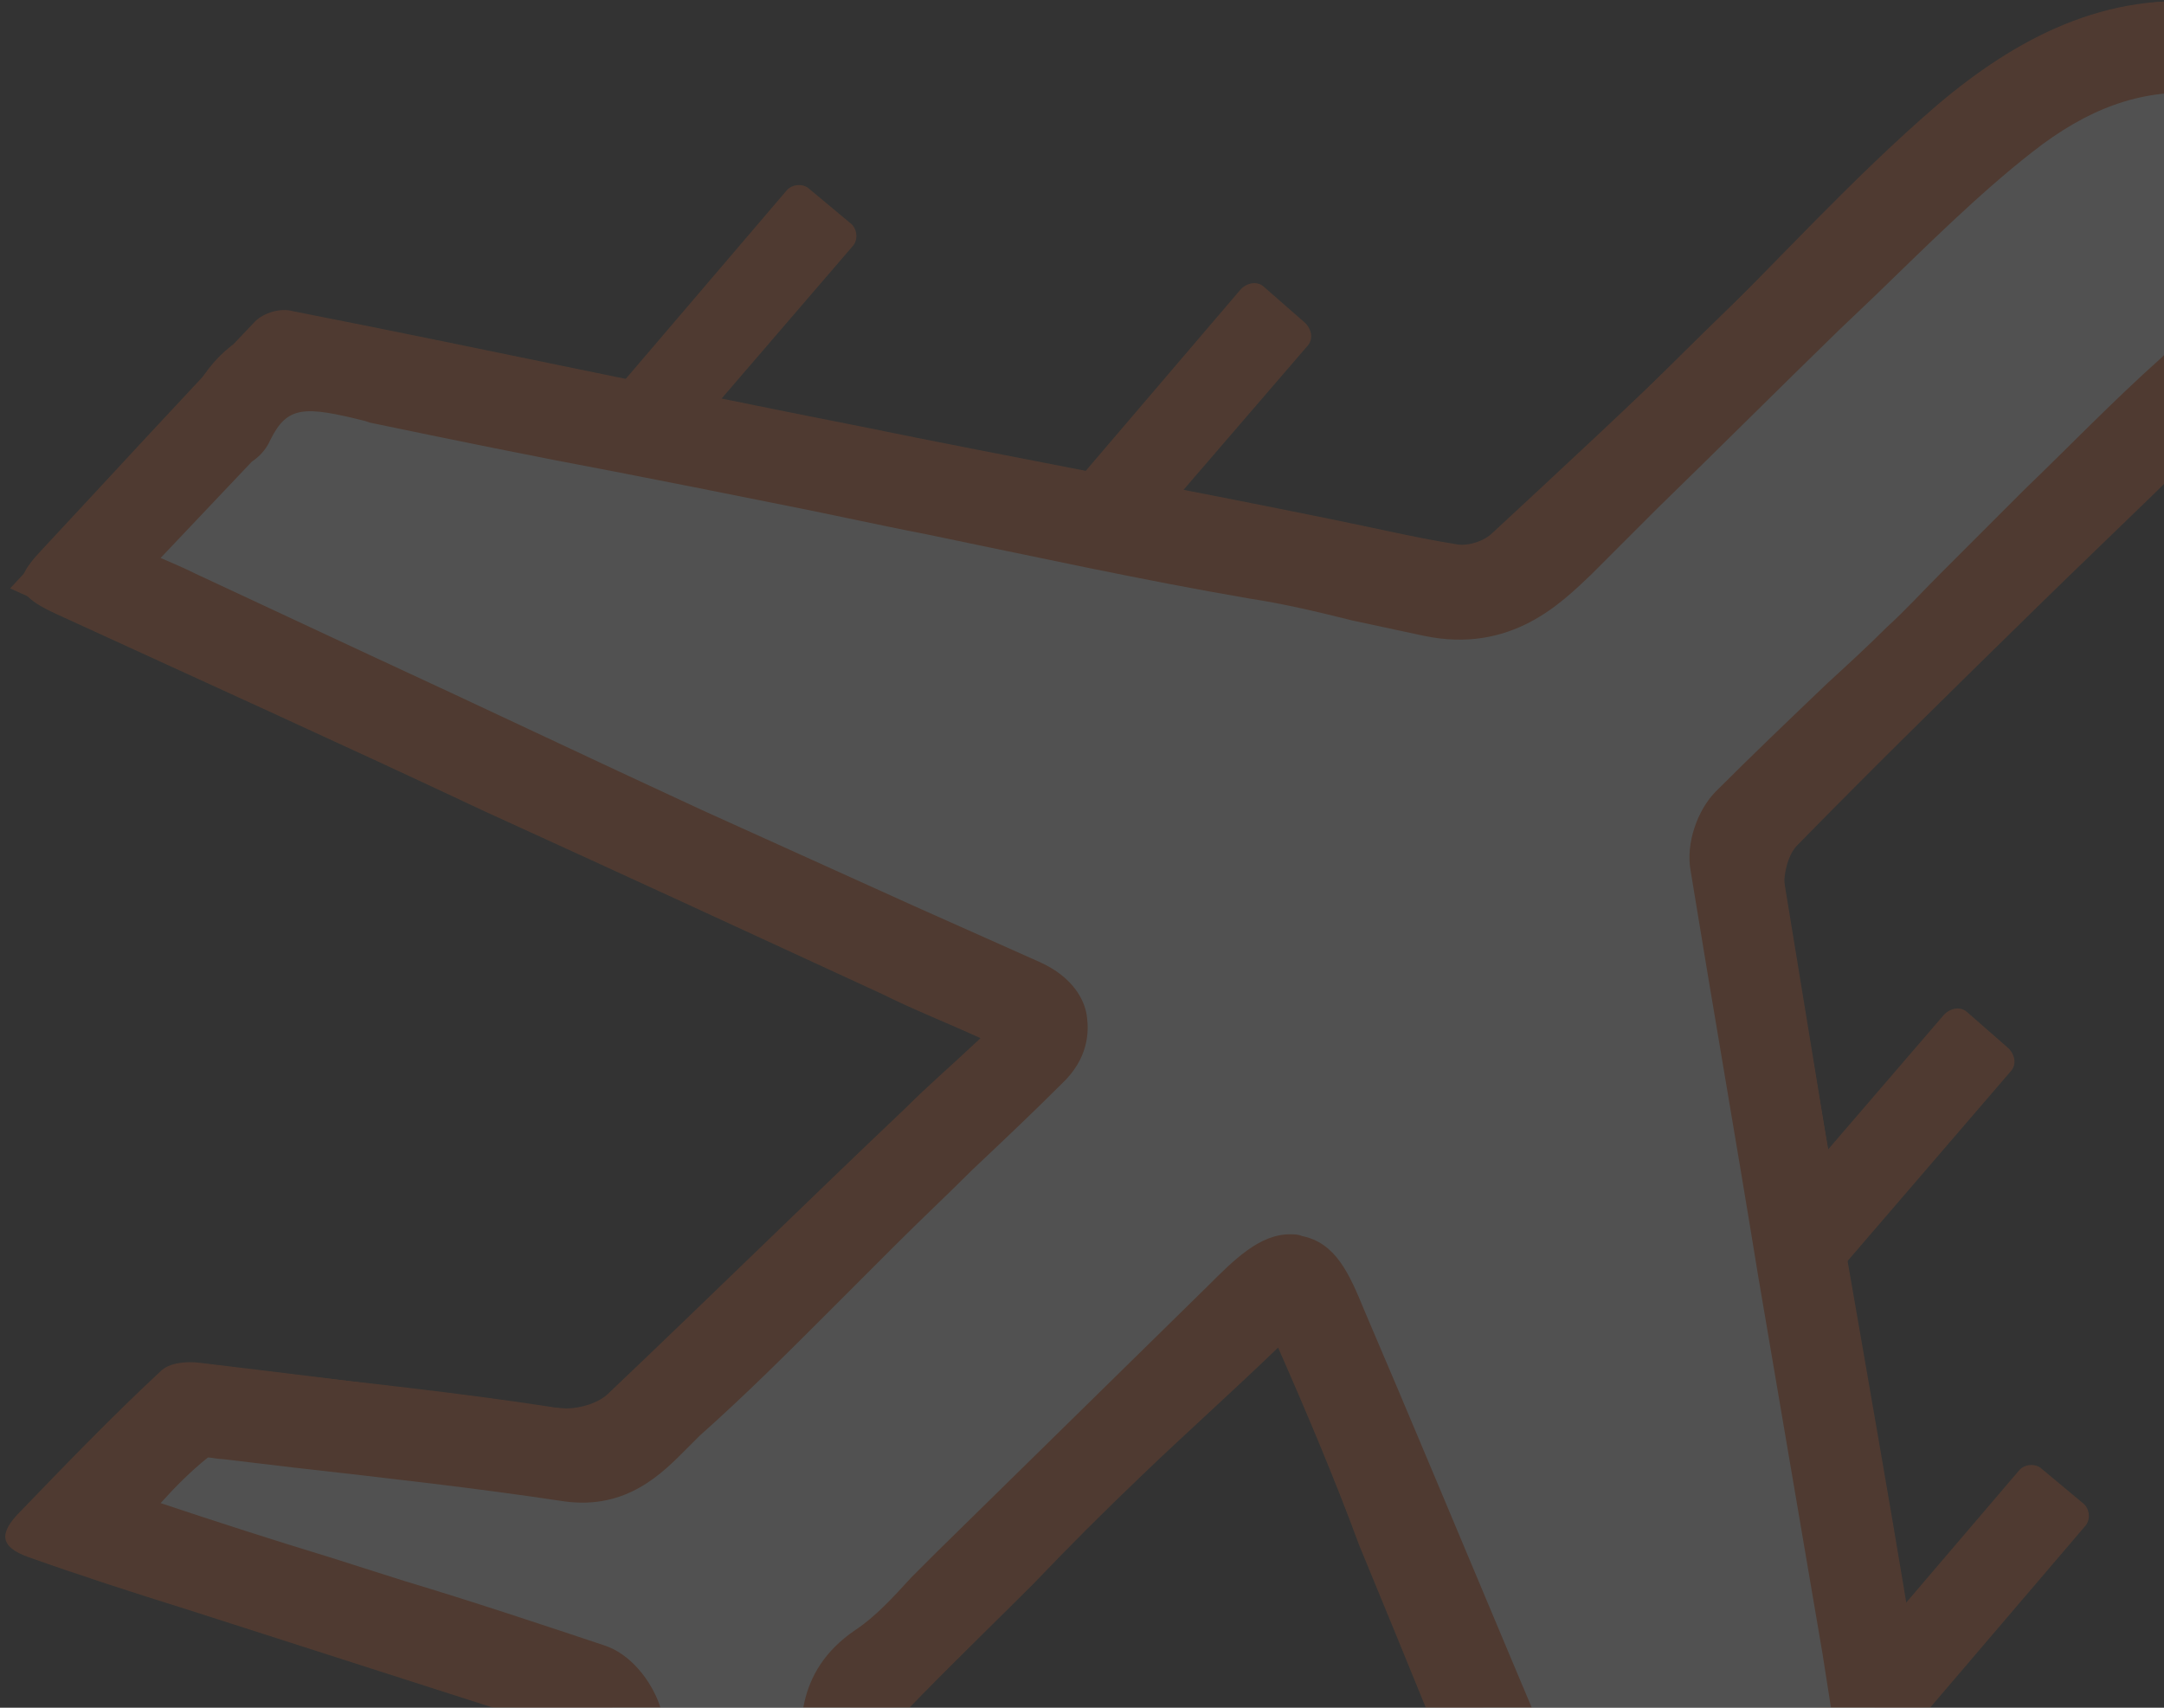 <?xml version="1.0" encoding="utf-8"?>
<!-- Generator: Adobe Illustrator 21.0.0, SVG Export Plug-In . SVG Version: 6.00 Build 0)  -->
<svg version="1.1" id="Layer_1" xmlns="http://www.w3.org/2000/svg" xmlns:xlink="http://www.w3.org/1999/xlink" x="0px" y="0px"
	 viewBox="0 0 128 101" style="enable-background:new 0 0 128 101;" xml:space="preserve">
<rect x="0" y="0" width="128" height="101" fill="#333333" stroke="none"/>
<style type="text/css">
	.st0{opacity:0.15;clip-path:url(#SVGID_2_);}
	.st1{fill:#F26725;}
	.st2{fill:#FFFFFF;stroke:#F26725;stroke-width:2;stroke-miterlimit:10;}
	.st3{opacity:0.15;clip-path:url(#SVGID_4_);}
	.st4{fill:#FFFFFF;}
</style>
<g>
	<defs>
		<rect id="SVGID_3_" width="128" height="101"/>
	</defs>
	<clipPath id="SVGID_2_">
		<use xlink:href="#SVGID_3_"  style="overflow:visible;"/>
	</clipPath>
	<g class="st0">
		<g>
			<path class="st1" d="M37.3,28.4l-2.4-2c-0.4-0.3-0.5-1-0.1-1.4l11.7-13.7c0.3-0.4,1-0.5,1.4-0.1l2.4,2c0.4,0.3,0.5,1,0.1,1.4
				L38.7,28.2C38.3,28.7,37.7,28.7,37.3,28.4z"/>
		</g>
		<g>
			<path class="st1" d="M110.2,104.1l-2.4-2c-0.4-0.3-0.5-1-0.1-1.4l11.7-13.7c0.3-0.4,1-0.5,1.4-0.1l2.4,2c0.4,0.3,0.5,1,0.1,1.4
				l-11.7,13.7C111.2,104.4,110.6,104.4,110.2,104.1z"/>
		</g>
		<g>
			<path class="st1" d="M64.2,34.3l-2.4-2.1c-0.4-0.4-0.5-1-0.1-1.4l11.7-13.7c0.4-0.4,1-0.5,1.4-0.1l2.4,2.1c0.4,0.4,0.5,1,0.1,1.4
				L65.5,34.2C65.2,34.6,64.6,34.6,64.2,34.3z"/>
		</g>
		<g>
			<path class="st1" d="M105.8,77.1l-2.4-2.1c-0.4-0.4-0.5-1-0.1-1.4L115,60c0.4-0.4,1-0.5,1.4-0.1l2.4,2.1c0.4,0.4,0.5,1,0.1,1.4
				L107.2,77C106.9,77.4,106.3,77.5,105.8,77.1z"/>
		</g>
		<g>
			<g>
				<path class="st1" d="M75.6,79.7c-2.8,2.7-5.5,5.1-8.1,7.6c-2.2,2.1-4.3,4.2-6.4,6.4c-2.5,2.5-5,4.9-7.5,7.5
					c-0.5,0.5-0.8,1.5-0.7,2.2c0.6,7.4,1.4,14.7,1.9,22.1c0.1,0.9-0.7,2.1-1.5,2.9c-2.5,2.5-5.1,4.8-7.8,7.1c-1,0.9-2.2,0.4-2.6-1
					c-1.1-3.7-2.1-7.5-3.2-11.2c-1.7-5.8-3.6-11.6-5-17.5c-0.7-3-2.5-3.9-4.9-4.6c-6.2-2-12.5-4-18.7-6c-3.2-1-6.3-2-9.4-3.1
					c-1.7-0.6-1.8-1.4-0.5-2.7c2.7-2.8,5.4-5.6,8.3-8.3c0.5-0.5,1.5-0.6,2.3-0.5c5,0.6,10,1.2,15,1.9c2.2,0.3,4.4,0.7,6.7,0.8
					c0.8,0,1.9-0.3,2.5-0.9c5.9-5.6,11.7-11.3,17.6-16.9c1.3-1.3,2.7-2.5,4.4-4.1c-2.2-1-4-1.7-5.8-2.6c-7.8-3.6-15.6-7.2-23.5-10.8
					C20.2,44,11.8,40.2,3.3,36.3c-2.4-1.1-2.6-1.9-0.9-3.7c4.2-4.5,8.4-9.1,12.7-13.6c0.5-0.5,1.5-0.8,2.2-0.6
					c11.2,2.2,22.3,4.6,33.5,6.8c9.3,1.9,18.6,3.6,27.9,5.5c2.5,0.5,5,1.1,7.5,1.5c0.7,0.1,1.6-0.2,2.1-0.7
					c4.1-3.8,8.2-7.6,12.2-11.5c4.7-4.6,9.1-9.5,14.1-13.8c4.6-3.9,10-6.8,16.4-6c5,0.6,8.5,4.6,8.2,10.5c-0.2,4.7-2.1,8.7-5.3,12
					c-4.3,4.5-8.8,8.7-13.3,13.1c-4.8,4.7-9.6,9.4-14.3,14.2c-0.6,0.6-0.9,2-0.7,2.9c2,12.3,4.2,24.5,6.3,36.8
					c1.8,10.6,3.5,21.2,5.1,31.8c0.1,0.8-0.1,1.9-0.7,2.4c-4,3.6-8.1,7.1-12.2,10.6c-0.8,0.7-1.4,1.5-2.2,2.1
					c-1.2,1-2.3,0.6-2.9-0.8c-3.3-7.8-6.7-15.7-10-23.5c-2.9-6.9-5.7-13.9-8.6-20.9C79,87.6,77.4,83.8,75.6,79.7z M101.4,133.1
					c3.9-3.4,7.5-6.5,11.1-9.6c1-0.9,1.9-1.6,1.6-3.4c-1.9-11.1-3.7-22.3-5.5-33.4c-2-11.9-4-23.8-5.9-35.7
					c-0.1-0.8,0.2-1.9,0.8-2.4c3.3-3.3,6.7-6.5,10.1-9.7c1.8-1.7,3.5-3.5,5.3-5.3c3.6-3.5,7.2-7.1,10.8-10.6
					c3.4-3.2,6.3-6.8,6.9-11.6c0.5-3.4-1.4-8.3-6.4-8.6c-4.5-0.3-8.3,1.5-11.6,4c-4.1,3.2-7.8,7-11.6,10.6c-5,4.8-9.8,9.7-14.8,14.5
					c-2.2,2.2-4.4,3.8-8.1,2.8c-6.5-1.7-13.2-2.7-19.8-4c-6.1-1.2-12.2-2.6-18.3-3.8c-7.8-1.6-15.7-3-23.6-4.7
					c-3.5-0.7-6.8-1.6-8.9,2.5c-0.1,0.2-0.4,0.3-0.6,0.5c-2.6,2.7-5.1,5.5-8,8.6c1.9,0.9,3.7,1.6,5.4,2.4c10,4.6,20,9.3,30,13.9
					c6.7,3.1,13.4,6,20.1,9.1c1.6,0.7,1.8,1.8,0.6,3c-3.2,3.2-6.6,6.3-9.8,9.5c-3.9,3.8-7.6,7.6-11.5,11.3c-1.6,1.5-2.9,3.7-5.8,3.2
					c-6.7-1-13.5-1.7-20.3-2.5c-0.8-0.1-2-0.3-2.5,0.2c-2.1,1.8-4,3.7-6.1,5.8c0.8,0.5,1.2,0.8,1.6,1c4.1,1.3,8.1,2.6,12.2,3.9
					c5.4,1.7,10.8,3.4,16.2,5.2c0.7,0.2,1.4,1.1,1.6,1.9c0.7,2.1,1.2,4.3,1.9,6.4c1.5,5.2,3,10.4,4.5,15.6c0.7,2.5,1.6,5.1,2.5,8
					c1.7-1.6,2.9-3.2,4.5-4.2c2.4-1.5,2.3-3.6,2-5.8c-0.1-0.6-0.2-1.1-0.2-1.7c-0.5-5.3-1-10.6-1.6-15.9c-0.2-2.2-0.2-4.2,2-5.7
					c1.9-1.3,3.5-3.2,5.2-4.9c5.4-5.2,10.7-10.5,16-15.7c3.5-3.4,3.6-2.7,5.2,1.3c3.6,8.5,7.1,17.1,10.7,25.6c2.3,5.5,4.7,11,7,16.5
					C97.9,125.1,99.6,129,101.4,133.1z"/>
			</g>
			<g>
				<path class="st4" d="M101.4,133.1c-1.8-4.1-3.4-8-5.1-11.9c-2.3-5.5-4.7-11-7-16.5c-3.6-8.5-7.2-17.1-10.7-25.6
					c-1.7-4-1.7-4.7-5.2-1.3c-5.3,5.2-10.7,10.5-16,15.7c-1.7,1.7-3.2,3.5-5.2,4.9c-2.3,1.5-2.2,3.5-2,5.7c0.5,5.3,1,10.6,1.6,15.9
					c0.1,0.6,0.1,1.1,0.2,1.7c0.3,2.3,0.4,4.3-2,5.8c-1.6,1-2.8,2.6-4.5,4.2c-0.9-3-1.7-5.5-2.5-8c-1.5-5.2-3-10.4-4.5-15.6
					c-0.6-2.1-1.1-4.3-1.9-6.4c-0.3-0.7-0.9-1.7-1.6-1.9c-5.4-1.8-10.8-3.5-16.2-5.2c-4.1-1.3-8.1-2.6-12.2-3.9
					c-0.5-0.1-0.9-0.5-1.6-1c2.1-2.1,4-4.1,6.1-5.8c0.5-0.4,1.7-0.3,2.5-0.2c6.8,0.8,13.6,1.5,20.3,2.5c3,0.5,4.2-1.7,5.8-3.2
					c4-3.6,7.7-7.5,11.5-11.3c3.3-3.2,6.6-6.3,9.8-9.5c1.2-1.2,1-2.2-0.6-3c-6.7-3-13.4-6-20.1-9.1c-10-4.6-20-9.3-30-13.9
					c-1.7-0.8-3.4-1.5-5.4-2.4c2.9-3.1,5.5-5.9,8-8.6c0.2-0.2,0.5-0.3,0.6-0.5c2-4.1,5.4-3.3,8.9-2.5c7.8,1.7,15.7,3.1,23.6,4.7
					c9.4,1.9,18.8,4,28.3,5.7c3.5,0.6,6.9,1.6,10.4,2.3c3.4,0.7,5.4-0.8,7.5-2.9c4.9-4.9,9.8-9.8,14.8-14.5
					c3.8-3.6,7.5-7.4,11.6-10.6c3.3-2.6,7.1-4.4,11.6-4c4.9,0.4,6.9,5.2,6.4,8.6c-0.7,4.8-3.5,8.4-6.9,11.6
					c-3.7,3.5-7.2,7.1-10.8,10.6c-1.8,1.8-3.5,3.5-5.3,5.3c-3.4,3.2-6.8,6.4-10.1,9.7c-0.6,0.6-0.9,1.7-0.8,2.5
					c1.9,11.9,3.9,23.8,5.9,35.7c1.8,11.1,3.6,22.3,5.5,33.4c0.3,1.7-0.6,2.5-1.6,3.4C108.9,126.7,105.3,129.8,101.4,133.1z"/>
				<path class="st1" d="M100.4,137.4l-8.2-19.2c-1.8-4.2-3.6-8.4-5.4-12.6c-3-7.1-6-14.3-9-21.4l-2-4.7c-0.1-0.1-0.1-0.3-0.2-0.4
					c-0.2,0.2-0.4,0.3-0.6,0.6l-16,15.7c-0.5,0.5-0.9,0.9-1.4,1.4c-1.3,1.3-2.6,2.7-4.2,3.8c-0.9,0.6-1.1,1.1-0.9,3.3l1.6,15.9
					c0,0.3,0.1,0.6,0.1,0.9l0.1,0.7c0.3,2.2,0.7,5.9-3.2,8.4c-0.8,0.5-1.6,1.3-2.4,2.2c-0.5,0.5-1,1.1-1.6,1.6l-3.1,2.9l-2.1-6.9
					c-0.6-1.8-1.1-3.6-1.6-5.3c-1.3-4.4-2.5-8.8-3.8-13.1l-0.7-2.5c-0.2-0.7-0.4-1.4-0.6-2.1c-0.4-1.4-0.8-2.8-1.2-4.2
					c0-0.1-0.1-0.3-0.2-0.3c-3.8-1.3-7.7-2.5-11.5-3.7L17.9,97c-4.1-1.3-8.1-2.6-12.2-3.9c-0.6-0.2-1.1-0.5-1.5-0.8
					c-0.2-0.1-0.4-0.2-0.6-0.4l-2.9-1.8l4.2-4.1c1.5-1.5,3-2.9,4.5-4.3c1.4-1.2,3.2-0.9,4.5-0.8l4.3,0.5c5.3,0.6,10.8,1.2,16.2,2.1
					c1,0.1,1.4-0.2,2.6-1.5c0.3-0.4,0.7-0.7,1-1c2.6-2.4,5.1-4.9,7.5-7.3c1.3-1.3,2.6-2.6,4-3.9c1.5-1.5,3-2.9,4.6-4.4
					c1.5-1.4,2.9-2.8,4.4-4.2L52,58.4c-4.2-1.9-8.5-3.8-12.7-5.7c-6.5-3-13-6-19.6-9.1L9.3,38.7c-1.2-0.5-2.3-1.1-3.6-1.6l-5.1-2.3
					l10.5-11.3c0.1-0.1,0.3-0.3,0.4-0.4c2.9-5.3,7.9-4.2,11.2-3.5l0.3,0.1c4.8,1,9.6,1.9,14.4,2.9c3,0.6,6.1,1.2,9.1,1.8
					c3.1,0.6,6.2,1.3,9.3,1.9c6.2,1.3,12.6,2.6,18.9,3.7c2.2,0.4,4.3,0.9,6.4,1.4c1.4,0.3,2.7,0.6,4.1,0.9c1.9,0.4,3-0.1,5.1-2.2
					l3.9-3.9c3.6-3.6,7.2-7.2,10.9-10.7l2.1-2c3.1-3,6.3-6.1,9.7-8.8c4.4-3.4,8.8-4.9,13.5-4.6c2.6,0.2,4.9,1.4,6.5,3.4
					c1.8,2.2,2.6,5.4,2.2,8.2c-0.8,5.9-4.4,10-7.7,13.1c-2.7,2.6-5.3,5.2-8,7.8l-2.8,2.8c-0.7,0.7-1.4,1.4-2.1,2.1
					c-1.1,1.1-2.1,2.1-3.2,3.2c-1.2,1.1-2.4,2.3-3.5,3.4c-2.2,2.1-4.4,4.1-6.5,6.3c0,0,0,0.2,0,0.3c1.3,7.9,2.6,15.9,3.9,23.9
					l3.7,22.3c1.2,7.6,2.5,15.2,3.8,22.8c0.6,3.2-1.3,4.8-2.4,5.8c-2.6,2.2-5.1,4.4-7.8,6.7L100.4,137.4z M76.3,73
					c0.2,0,0.5,0,0.7,0.1c2,0.4,2.8,2.2,3.7,4.4l2,4.7c3,7.1,6,14.3,9,21.4c1.8,4.2,3.6,8.4,5.3,12.6l5.4,12.6l0.7-0.6
					c2.6-2.3,5.2-4.4,7.7-6.6c0.3-0.3,0.7-0.6,0.8-0.7c-1.4-7.8-2.6-15.4-3.8-23.1L104,75.5c-1.3-8-2.7-16-4-24
					c-0.3-1.6,0.4-3.6,1.5-4.7c2.2-2.2,4.4-4.3,6.6-6.4c1.2-1.1,2.4-2.2,3.5-3.3c1.1-1,2.1-2.1,3.1-3.1c0.7-0.7,1.5-1.5,2.2-2.2
					l2.8-2.8c2.7-2.6,5.3-5.3,8.1-7.8c2.8-2.7,5.5-5.8,6.1-10.1c0.2-1.2-0.1-3-1.1-4.2c-0.7-0.9-1.6-1.4-2.8-1.4
					c-3.4-0.2-6.5,0.9-9.8,3.5c-3.2,2.5-6.3,5.6-9.3,8.5l-2.1,2c-3.6,3.5-7.2,7.1-10.8,10.6l-3.9,3.9c-1.7,1.6-4.7,4.7-9.9,3.6
					c-1.4-0.3-2.8-0.6-4.2-0.9c-2-0.5-4.1-1-6.1-1.3c-6.4-1.1-12.8-2.5-19.1-3.8c-3.1-0.6-6.2-1.3-9.3-1.9c-3-0.6-6-1.2-9.1-1.8
					c-4.8-0.9-9.7-1.9-14.5-2.9l-0.3-0.1C18,24,17,24,16,26c-0.3,0.7-0.8,1.1-1.1,1.3L9.5,33c0.7,0.3,1.4,0.6,2,0.9L22,38.8
					c6.5,3,13,6.1,19.5,9.1c4.2,1.9,8.4,3.8,12.6,5.7l7.4,3.3c2,0.9,2.7,2.3,2.8,3.3c0.1,0.8,0.1,2.4-1.5,3.9
					c-1.7,1.7-3.5,3.4-5.3,5.1c-1.5,1.5-3,2.9-4.5,4.4c-1.3,1.3-2.6,2.6-3.9,3.9c-2.5,2.5-5,5-7.7,7.4c-0.3,0.3-0.5,0.5-0.8,0.8
					c-1.4,1.4-3.5,3.6-7.2,3.1c-5.3-0.8-10.7-1.4-16-2l-4.2-0.5c-0.3,0-0.7-0.1-0.9-0.1c-1,0.8-1.9,1.7-2.8,2.7
					c3.3,1.1,6.7,2.2,10,3.2l4.4,1.4c4,1.2,7.9,2.5,11.8,3.8c1.6,0.5,2.8,2.1,3.3,3.5c0.5,1.5,1,3.1,1.4,4.6c0.2,0.7,0.4,1.3,0.5,2
					l0.7,2.5c1.2,4.4,2.5,8.7,3.8,13.1c0.4,1.3,0.8,2.5,1.2,3.8c0.6-0.5,1.2-1,1.9-1.4c0.9-0.5,1.1-0.9,0.8-3.3l-0.1-0.6
					c-0.1-0.4-0.1-0.7-0.1-1.1l-1.6-15.9c-0.2-2-0.6-5.6,3.1-8.1c1.2-0.8,2.2-1.9,3.3-3.1c0.5-0.5,1-1,1.5-1.5l16-15.7
					C73,74.5,74.5,73,76.3,73z"/>
			</g>
		</g>
	</g>
</g>
</svg>
